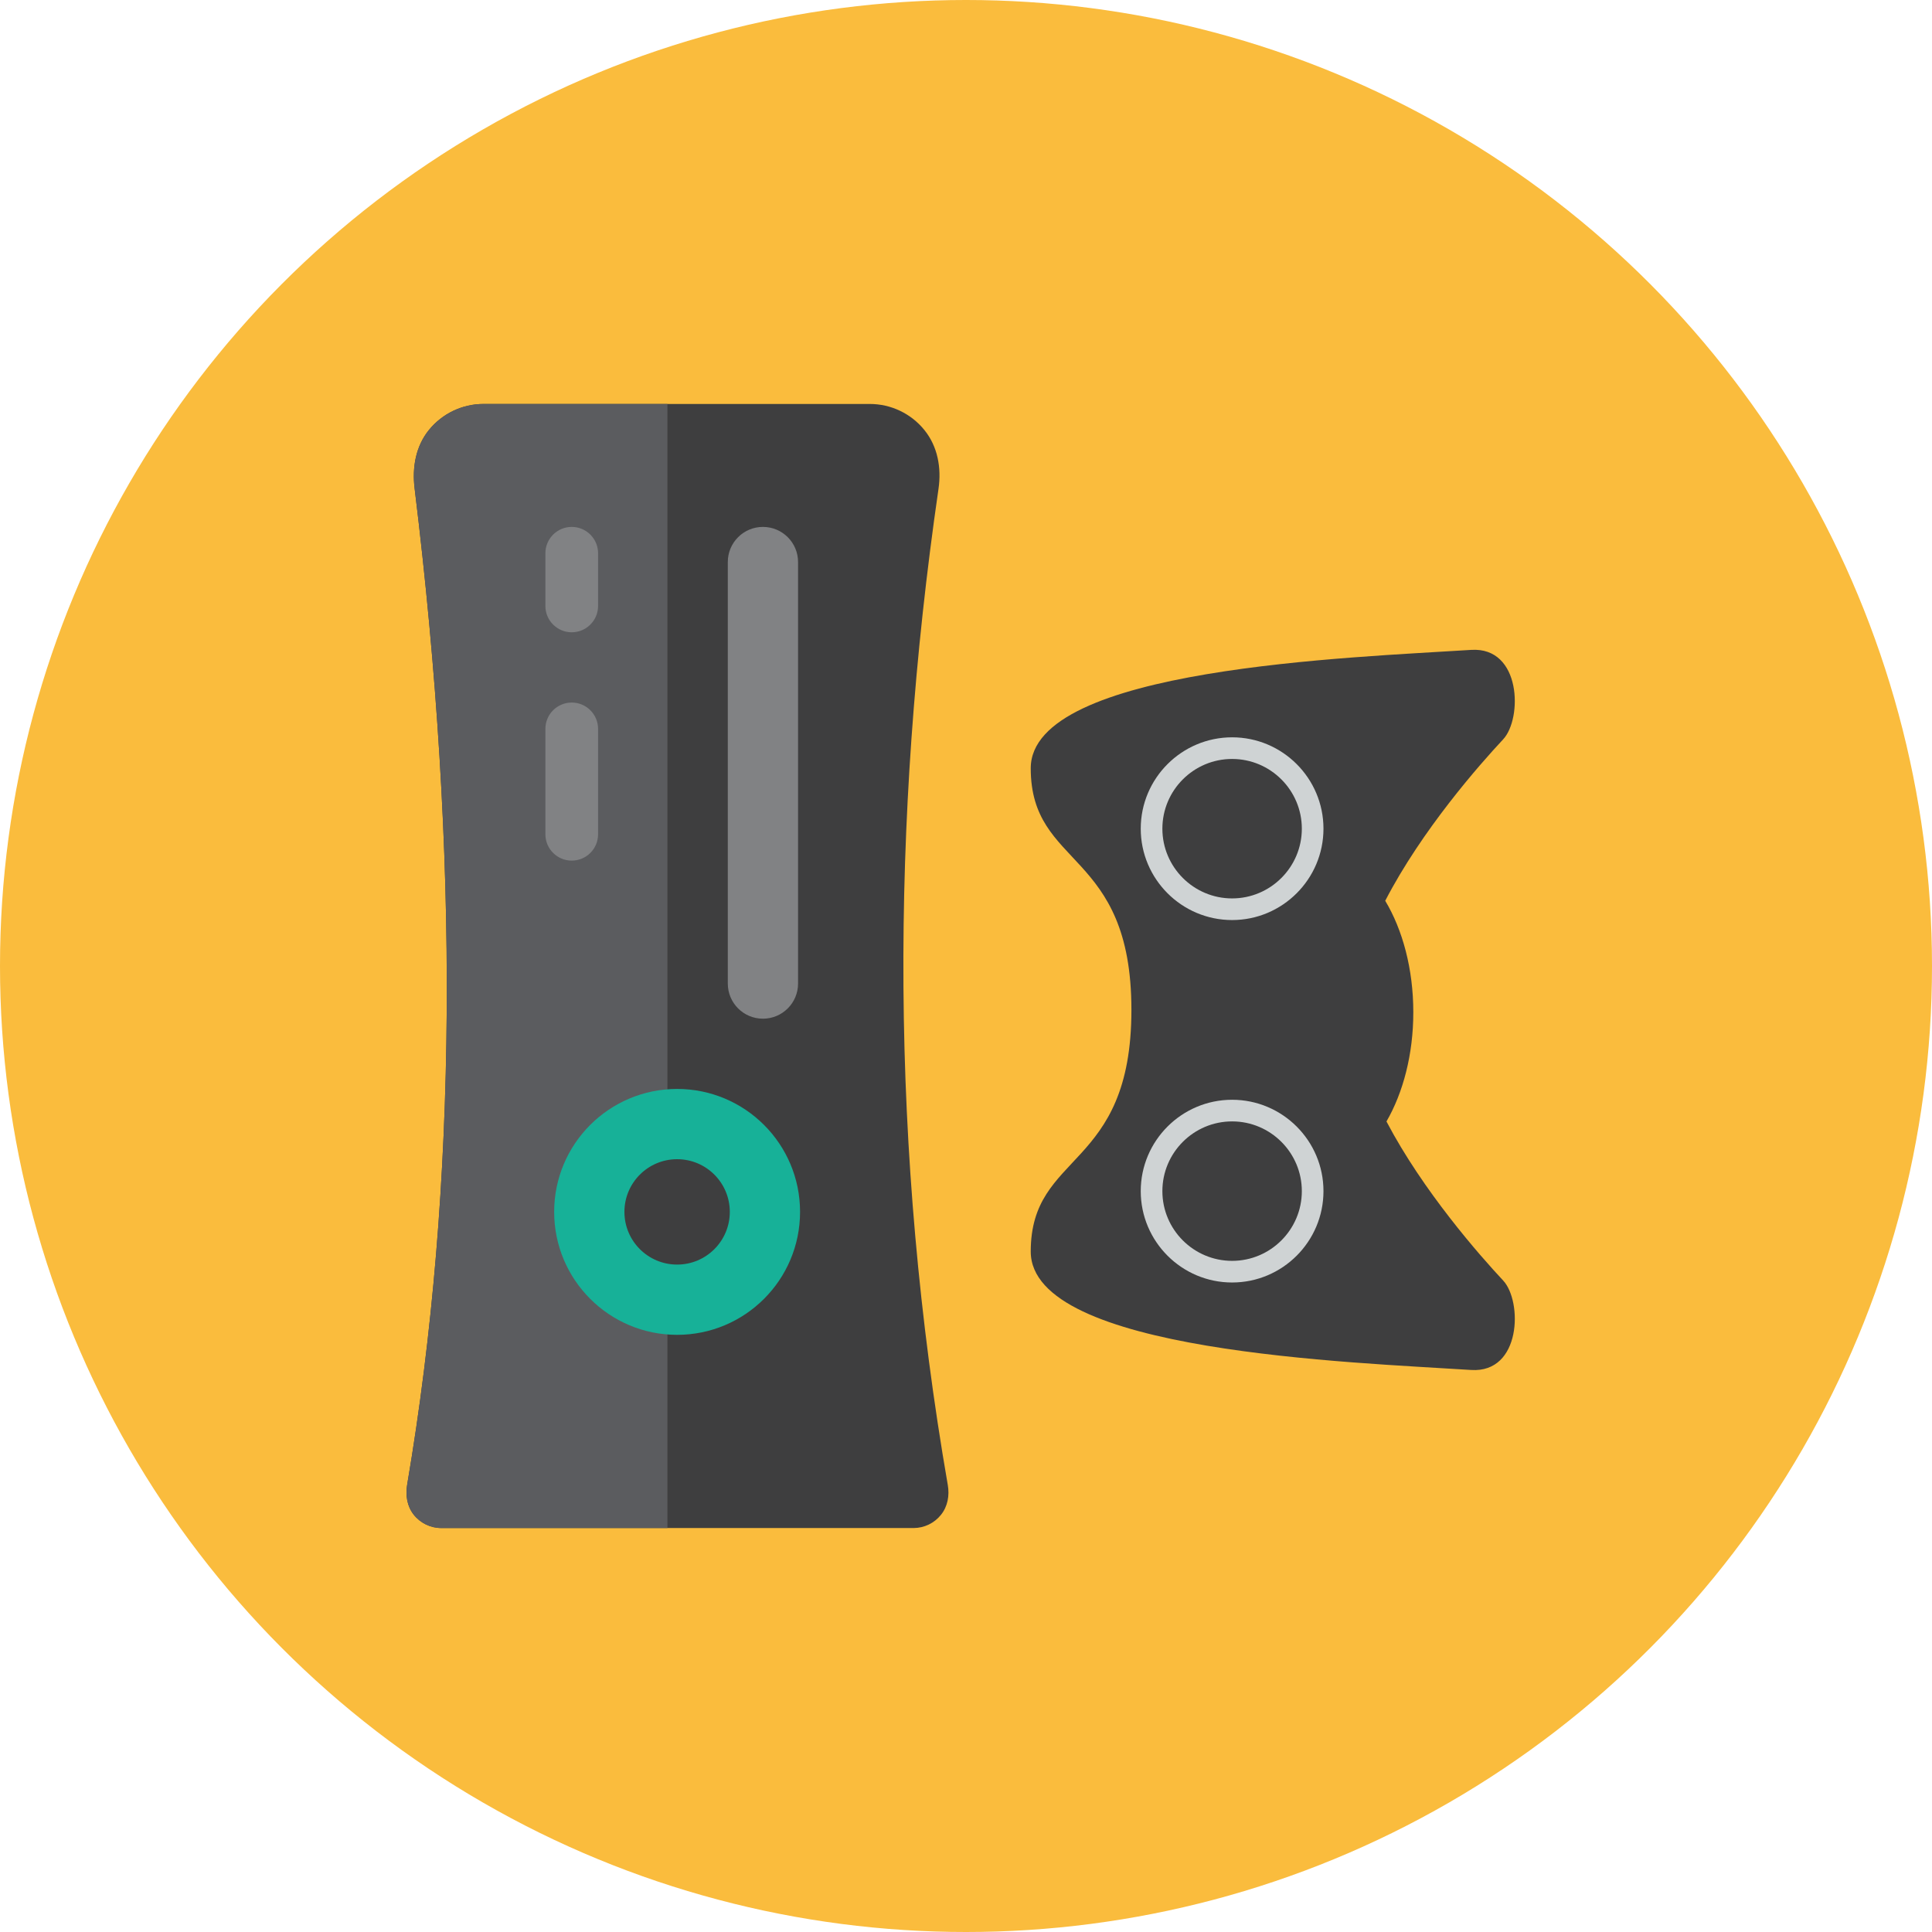 <?xml version="1.0" encoding="iso-8859-1"?>
<!-- Generator: Adobe Illustrator 17.1.0, SVG Export Plug-In . SVG Version: 6.00 Build 0)  -->
<!DOCTYPE svg PUBLIC "-//W3C//DTD SVG 1.0//EN" "http://www.w3.org/TR/2001/REC-SVG-20010904/DTD/svg10.dtd">
<svg version="1.0" xmlns="http://www.w3.org/2000/svg" xmlns:xlink="http://www.w3.org/1999/xlink" x="0px" y="0px" width="110px"
	 height="110px" viewBox="0 0 110 110" style="enable-background:new 0 0 110 110;" xml:space="preserve">
<g id="Artboard">
</g>
<g id="Multicolor">
	<circle style="fill:#FABC3D;" cx="55" cy="55" r="55"/>
	<g>
		<path style="fill:#3E3E3F;" d="M53.963,84.548c0.104,0.601-0.004,1.218-0.384,1.695C53.2,86.72,52.623,87,52.014,87H25.126
			c-0.614,0-1.194-0.282-1.573-0.765s-0.473-1.104-0.37-1.71c2.886-16.97,2.976-35.881,0.423-56.723
			c-0.146-1.192,0.063-2.398,0.822-3.329C25.187,23.543,26.325,23,27.526,23h21.996c1.207,0,2.35,0.545,3.109,1.484
			c0.76,0.938,0.977,2.156,0.803,3.351C50.689,46.743,50.683,65.647,53.963,84.548z"/>
		<path style="fill:#5B5C5F;" d="M38,23H27.526c-1.201,0-2.338,0.543-3.098,1.474c-0.759,0.93-0.968,2.137-0.822,3.329
			c2.553,20.842,2.463,39.753-0.423,56.723c-0.103,0.605-0.009,1.227,0.37,1.71S24.512,87,25.126,87H38V23z"/>
		<path style="fill:#3E3E3F;" d="M58.686,43.742c0,5.732,5.732,4.586,5.732,13.758s-5.732,8.025-5.732,13.758
			c0,5.732,18.339,6.303,25.073,6.742c2.869,0.187,2.928-3.912,1.824-5.093c-1.341-1.436-4.558-5.085-6.643-9.055
			c0.945-1.635,1.528-3.816,1.528-6.22c0-2.465-0.611-4.698-1.599-6.346c2.082-4.022,5.358-7.739,6.714-9.191
			c1.103-1.181,1.045-5.28-1.824-5.093C77.025,37.439,58.686,38.01,58.686,43.742z"/>
		<path style="fill:#818284;" d="M45.438,56c0,1.105-0.895,2-2,2s-2-0.895-2-2V32c0-1.105,0.895-2,2-2s2,0.895,2,2V56z"/>
		<path style="fill:#818284;" d="M34.052,34.5c0,0.828-0.672,1.5-1.5,1.5c-0.828,0-1.5-0.672-1.5-1.5v-3c0-0.828,0.672-1.5,1.5-1.5
			c0.828,0,1.5,0.672,1.5,1.5V34.5z"/>
		<path style="fill:#818284;" d="M34.052,47.5c0,0.828-0.672,1.5-1.5,1.5c-0.828,0-1.5-0.672-1.5-1.5v-6c0-0.828,0.672-1.5,1.5-1.5
			c0.828,0,1.5,0.672,1.5,1.5V47.5z"/>
		<circle style="fill:#17B198;" cx="38.552" cy="69" r="7"/>
		<circle style="fill:#3E3E3F;" cx="38.552" cy="69" r="3"/>
		<g>
			<path style="fill:#CFD3D4;" d="M75.353,47.182c0,2.868-2.334,5.202-5.202,5.202c-2.868,0-5.202-2.334-5.202-5.202
				c0-2.869,2.334-5.202,5.202-5.202C73.019,41.979,75.353,44.313,75.353,47.182z M66.181,47.182c0,2.189,1.781,3.97,3.97,3.97
				c2.189,0,3.97-1.781,3.97-3.97c0-2.189-1.781-3.97-3.97-3.97C67.962,43.211,66.181,44.992,66.181,47.182z"/>
		</g>
		<g>
			<path style="fill:#CFD3D4;" d="M75.353,67.818c0,2.868-2.334,5.202-5.202,5.202c-2.868,0-5.202-2.334-5.202-5.202
				c0-2.869,2.334-5.202,5.202-5.202C73.019,62.616,75.353,64.949,75.353,67.818z M66.181,67.818c0,2.189,1.781,3.97,3.97,3.97
				c2.189,0,3.97-1.781,3.97-3.97c0-2.189-1.781-3.97-3.97-3.97C67.962,63.848,66.181,65.629,66.181,67.818z"/>
		</g>
	</g>
</g>
</svg>
